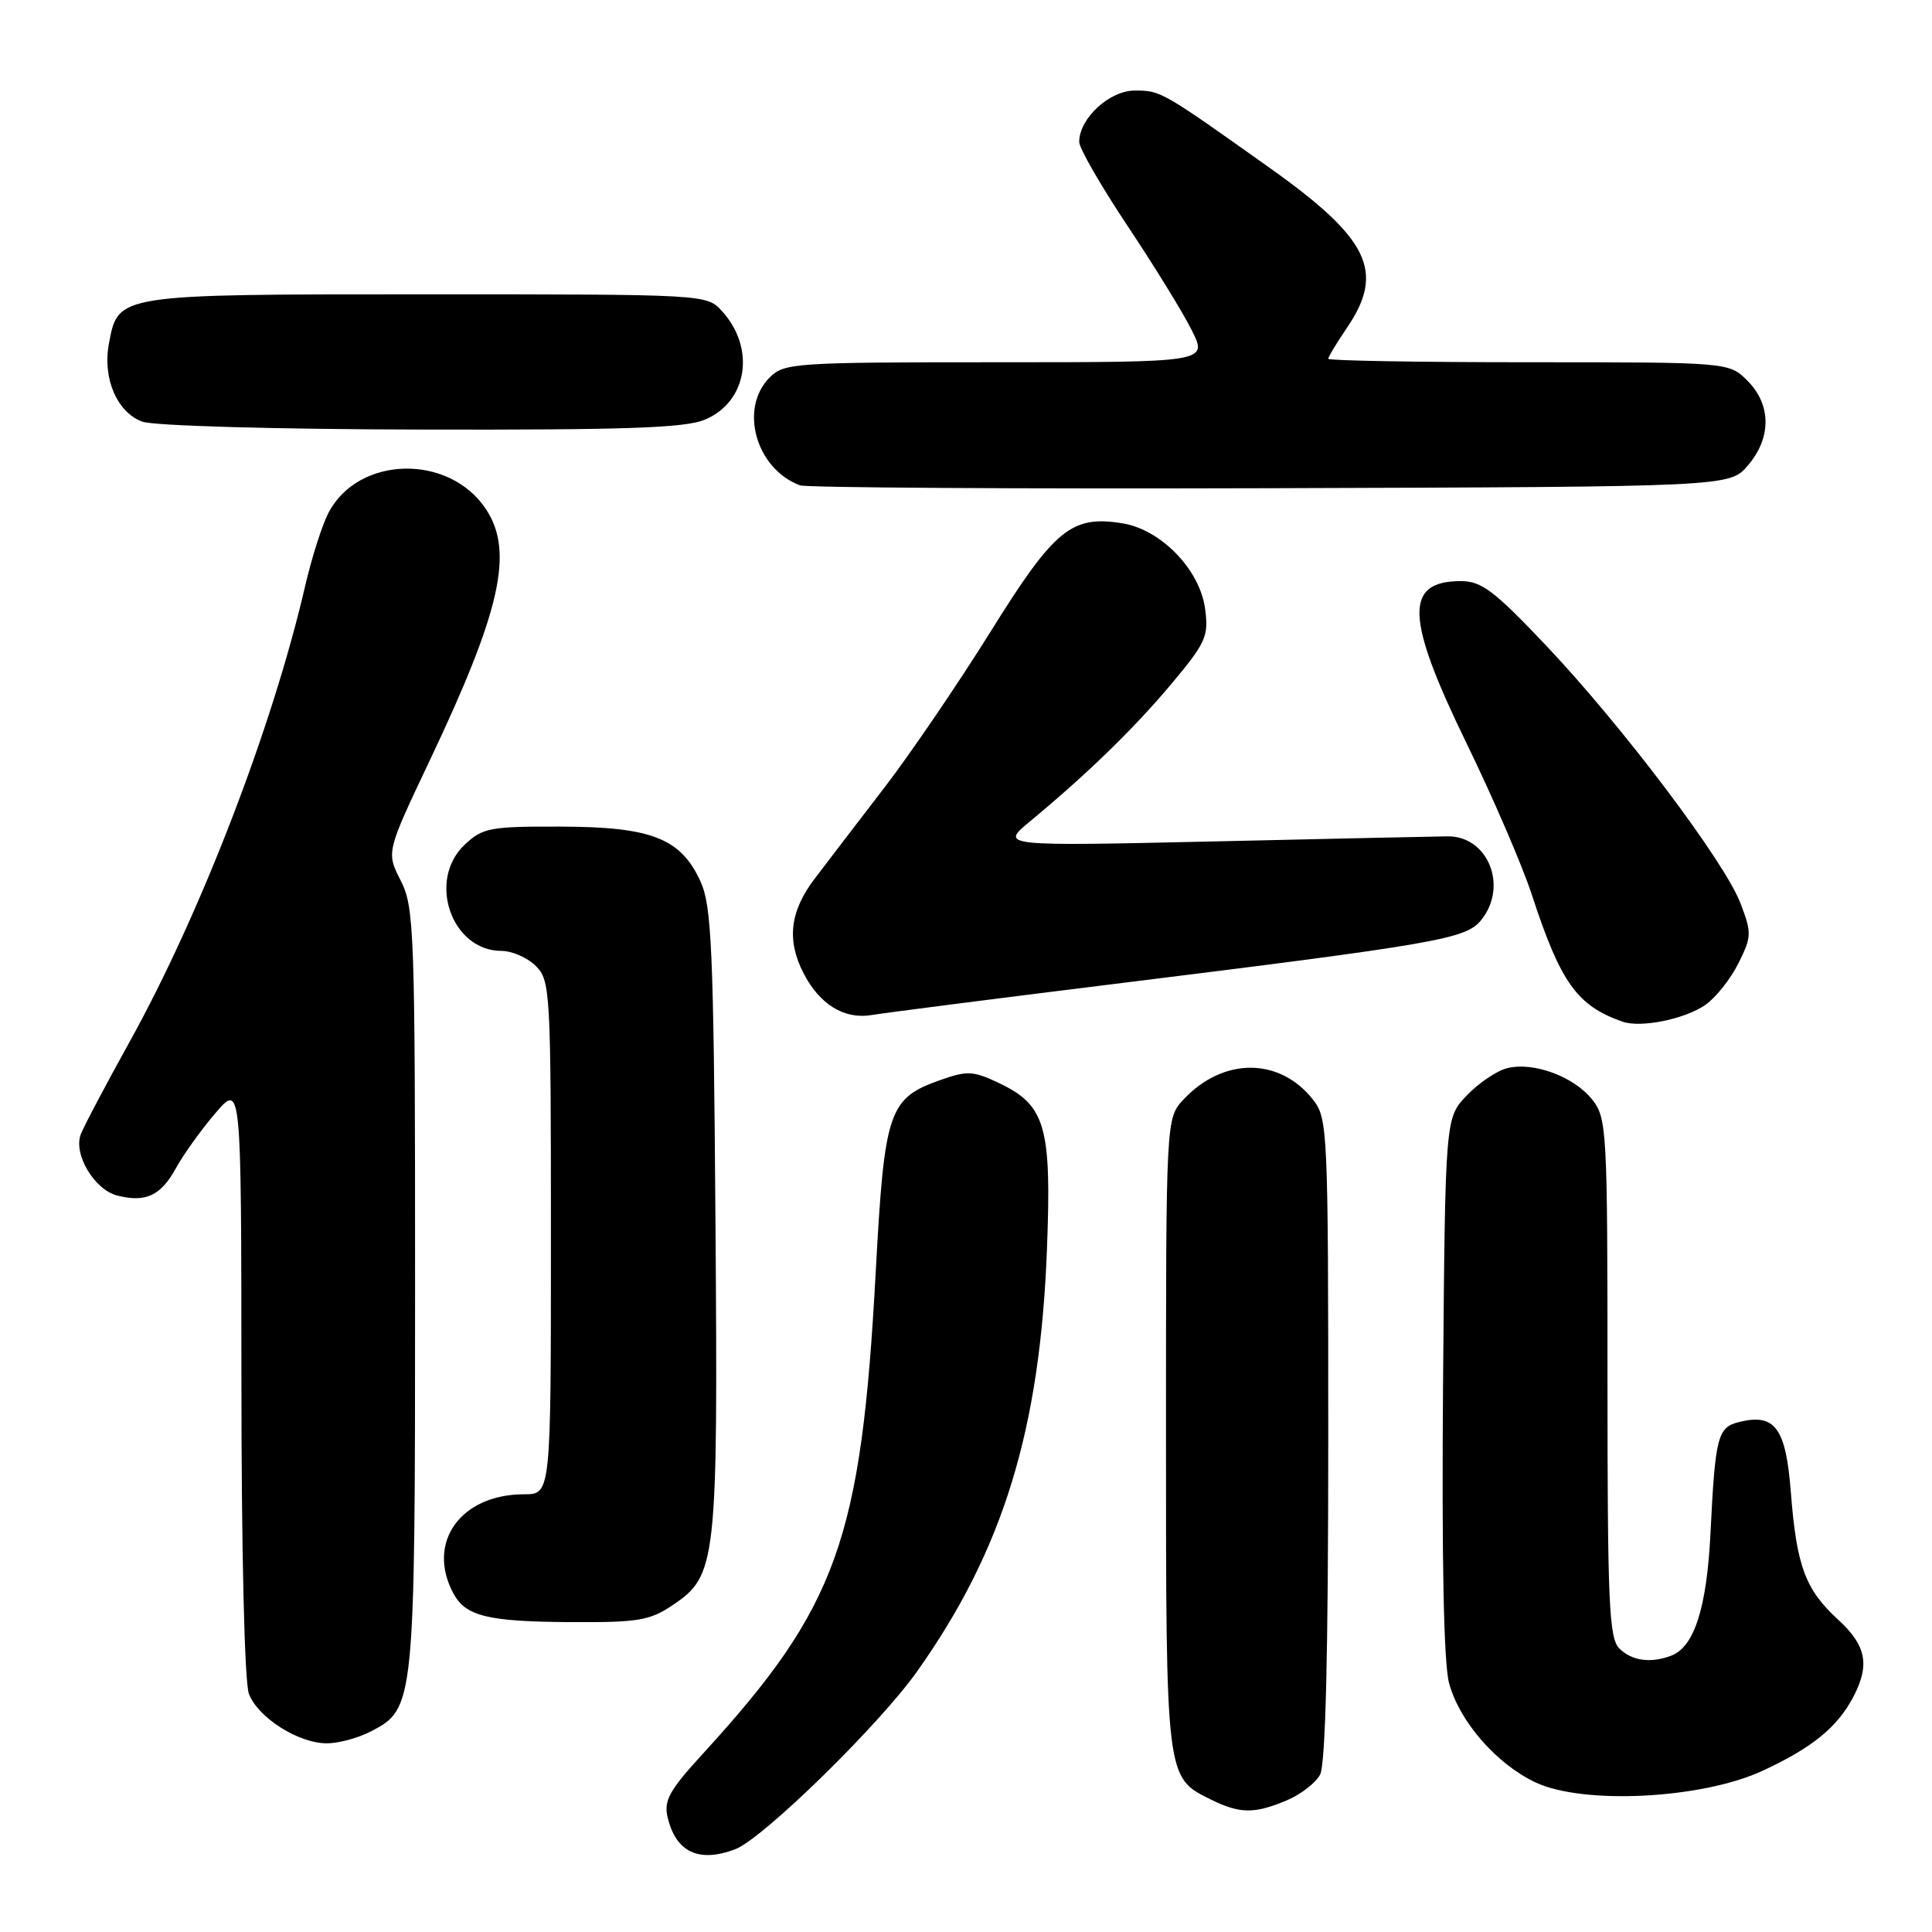<?xml version="1.0" encoding="UTF-8" standalone="no"?>
<!DOCTYPE svg PUBLIC "-//W3C//DTD SVG 1.1//EN" "http://www.w3.org/Graphics/SVG/1.1/DTD/svg11.dtd" >
<svg xmlns="http://www.w3.org/2000/svg" xmlns:xlink="http://www.w3.org/1999/xlink" version="1.1" viewBox="0 0 256 256">
 <g >
 <path fill="currentColor"
d=" M 97.43 245.03 C 101.08 243.64 116.46 228.60 121.50 221.50 C 132.92 205.41 137.82 189.47 138.73 165.45 C 139.35 149.22 138.53 146.43 132.33 143.49 C 128.98 141.90 128.16 141.85 124.63 143.10 C 117.73 145.54 117.20 147.11 116.04 168.50 C 114.12 204.08 110.96 212.88 93.17 232.34 C 88.66 237.26 87.93 238.59 88.47 240.84 C 89.58 245.44 92.61 246.86 97.43 245.03 Z  M 170.45 238.58 C 172.31 237.81 174.33 236.26 174.92 235.15 C 175.64 233.80 176.00 219.18 176.00 190.70 C 176.00 149.67 175.93 148.18 173.98 145.71 C 169.57 140.09 162.10 140.07 156.85 145.66 C 154.50 148.16 154.50 148.16 154.50 189.93 C 154.50 235.67 154.48 235.50 160.39 238.42 C 164.28 240.34 166.18 240.37 170.45 238.58 Z  M 233.50 234.66 C 240.14 231.59 243.48 228.86 245.60 224.80 C 247.79 220.58 247.28 218.03 243.57 214.62 C 239.21 210.63 238.06 207.53 237.30 197.77 C 236.64 189.19 235.20 187.23 230.42 188.43 C 227.59 189.14 227.28 190.34 226.65 203.13 C 226.16 213.03 224.51 218.21 221.46 219.38 C 218.73 220.42 216.22 220.08 214.57 218.43 C 213.20 217.06 213.00 212.41 213.00 182.56 C 213.00 149.70 212.92 148.16 210.98 145.71 C 208.59 142.66 203.19 140.66 199.71 141.54 C 198.34 141.88 195.93 143.50 194.36 145.15 C 191.50 148.13 191.50 148.13 191.21 183.57 C 191.03 206.68 191.30 220.41 192.01 223.02 C 193.37 228.10 198.32 233.77 203.49 236.19 C 209.83 239.16 225.48 238.36 233.50 234.66 Z  M 49.13 229.43 C 54.95 226.42 55.00 225.97 55.00 170.74 C 55.00 123.17 54.90 120.22 53.09 116.67 C 51.18 112.92 51.18 112.92 56.97 100.71 C 66.35 80.93 68.10 73.13 64.42 67.51 C 59.55 60.08 47.46 60.35 43.51 67.98 C 42.67 69.60 41.28 73.98 40.42 77.71 C 36.09 96.39 26.57 121.11 17.16 138.07 C 13.98 143.81 11.07 149.32 10.70 150.31 C 9.70 152.96 12.52 157.66 15.55 158.42 C 19.33 159.37 21.30 158.44 23.33 154.76 C 24.31 152.97 26.66 149.70 28.54 147.50 C 31.97 143.50 31.97 143.50 31.99 182.68 C 31.99 205.68 32.40 222.93 32.98 224.43 C 34.17 227.59 39.53 230.99 43.30 231.00 C 44.84 231.00 47.46 230.30 49.13 229.43 Z  M 89.10 212.71 C 94.97 208.77 95.14 207.25 94.80 161.52 C 94.54 125.75 94.29 120.03 92.83 116.82 C 90.23 111.09 86.35 109.56 74.33 109.53 C 64.93 109.50 63.97 109.68 61.58 111.92 C 56.57 116.63 59.82 126.00 66.45 126.00 C 67.85 126.00 69.90 126.90 71.00 128.00 C 72.92 129.92 73.00 131.33 73.00 164.00 C 73.00 198.00 73.00 198.00 69.45 198.00 C 61.04 198.00 56.46 204.39 60.07 211.12 C 61.69 214.16 64.59 214.87 75.60 214.94 C 84.53 214.99 86.10 214.73 89.10 212.71 Z  M 226.00 133.13 C 227.38 132.16 229.34 129.68 230.36 127.62 C 232.11 124.11 232.12 123.61 230.62 119.68 C 228.51 114.16 214.99 96.23 204.86 85.53 C 198.01 78.29 196.30 77.00 193.59 77.00 C 186.05 77.00 186.21 81.83 194.35 98.54 C 197.84 105.71 201.72 114.71 202.97 118.54 C 206.80 130.24 208.96 133.26 215.00 135.38 C 217.43 136.23 223.31 135.03 226.00 133.13 Z  M 147.00 130.46 C 190.68 125.05 194.21 124.43 196.25 121.93 C 199.88 117.47 197.19 110.76 191.81 110.82 C 190.54 110.83 176.68 111.13 161.00 111.49 C 132.50 112.13 132.50 112.13 136.50 108.82 C 144.13 102.50 150.32 96.47 155.26 90.57 C 159.80 85.14 160.17 84.30 159.68 80.66 C 158.99 75.48 153.85 70.17 148.72 69.34 C 141.98 68.25 139.72 70.10 131.26 83.69 C 126.99 90.54 120.67 99.82 117.22 104.32 C 113.76 108.82 109.60 114.26 107.97 116.40 C 104.66 120.74 104.21 124.58 106.49 128.99 C 108.62 133.11 111.88 135.10 115.48 134.50 C 117.14 134.22 131.32 132.40 147.00 130.46 Z  M 231.59 61.69 C 234.74 58.03 234.72 53.63 231.55 50.45 C 229.09 48.00 229.09 48.00 202.55 48.00 C 187.95 48.00 176.00 47.79 176.00 47.54 C 176.00 47.29 177.12 45.43 178.50 43.40 C 183.53 35.99 181.42 31.62 168.29 22.28 C 153.87 12.03 153.83 12.00 150.35 12.00 C 147.00 12.00 143.00 15.70 143.00 18.80 C 143.00 19.64 145.88 24.64 149.39 29.91 C 152.91 35.19 156.75 41.41 157.91 43.75 C 160.04 48.00 160.04 48.00 132.02 48.00 C 105.33 48.00 103.90 48.10 102.00 50.00 C 97.90 54.10 100.14 62.11 106.00 64.31 C 106.83 64.62 134.88 64.79 168.34 64.69 C 229.17 64.50 229.17 64.50 231.59 61.69 Z  M 93.40 55.61 C 99.03 53.25 100.16 46.19 95.69 41.25 C 93.65 39.00 93.65 39.00 56.55 39.00 C 15.32 39.00 15.66 38.95 14.43 45.55 C 13.57 50.12 15.51 54.65 18.85 55.87 C 20.35 56.42 36.32 56.88 55.78 56.92 C 82.96 56.98 90.76 56.71 93.40 55.61 Z "/>
</g>
</svg>